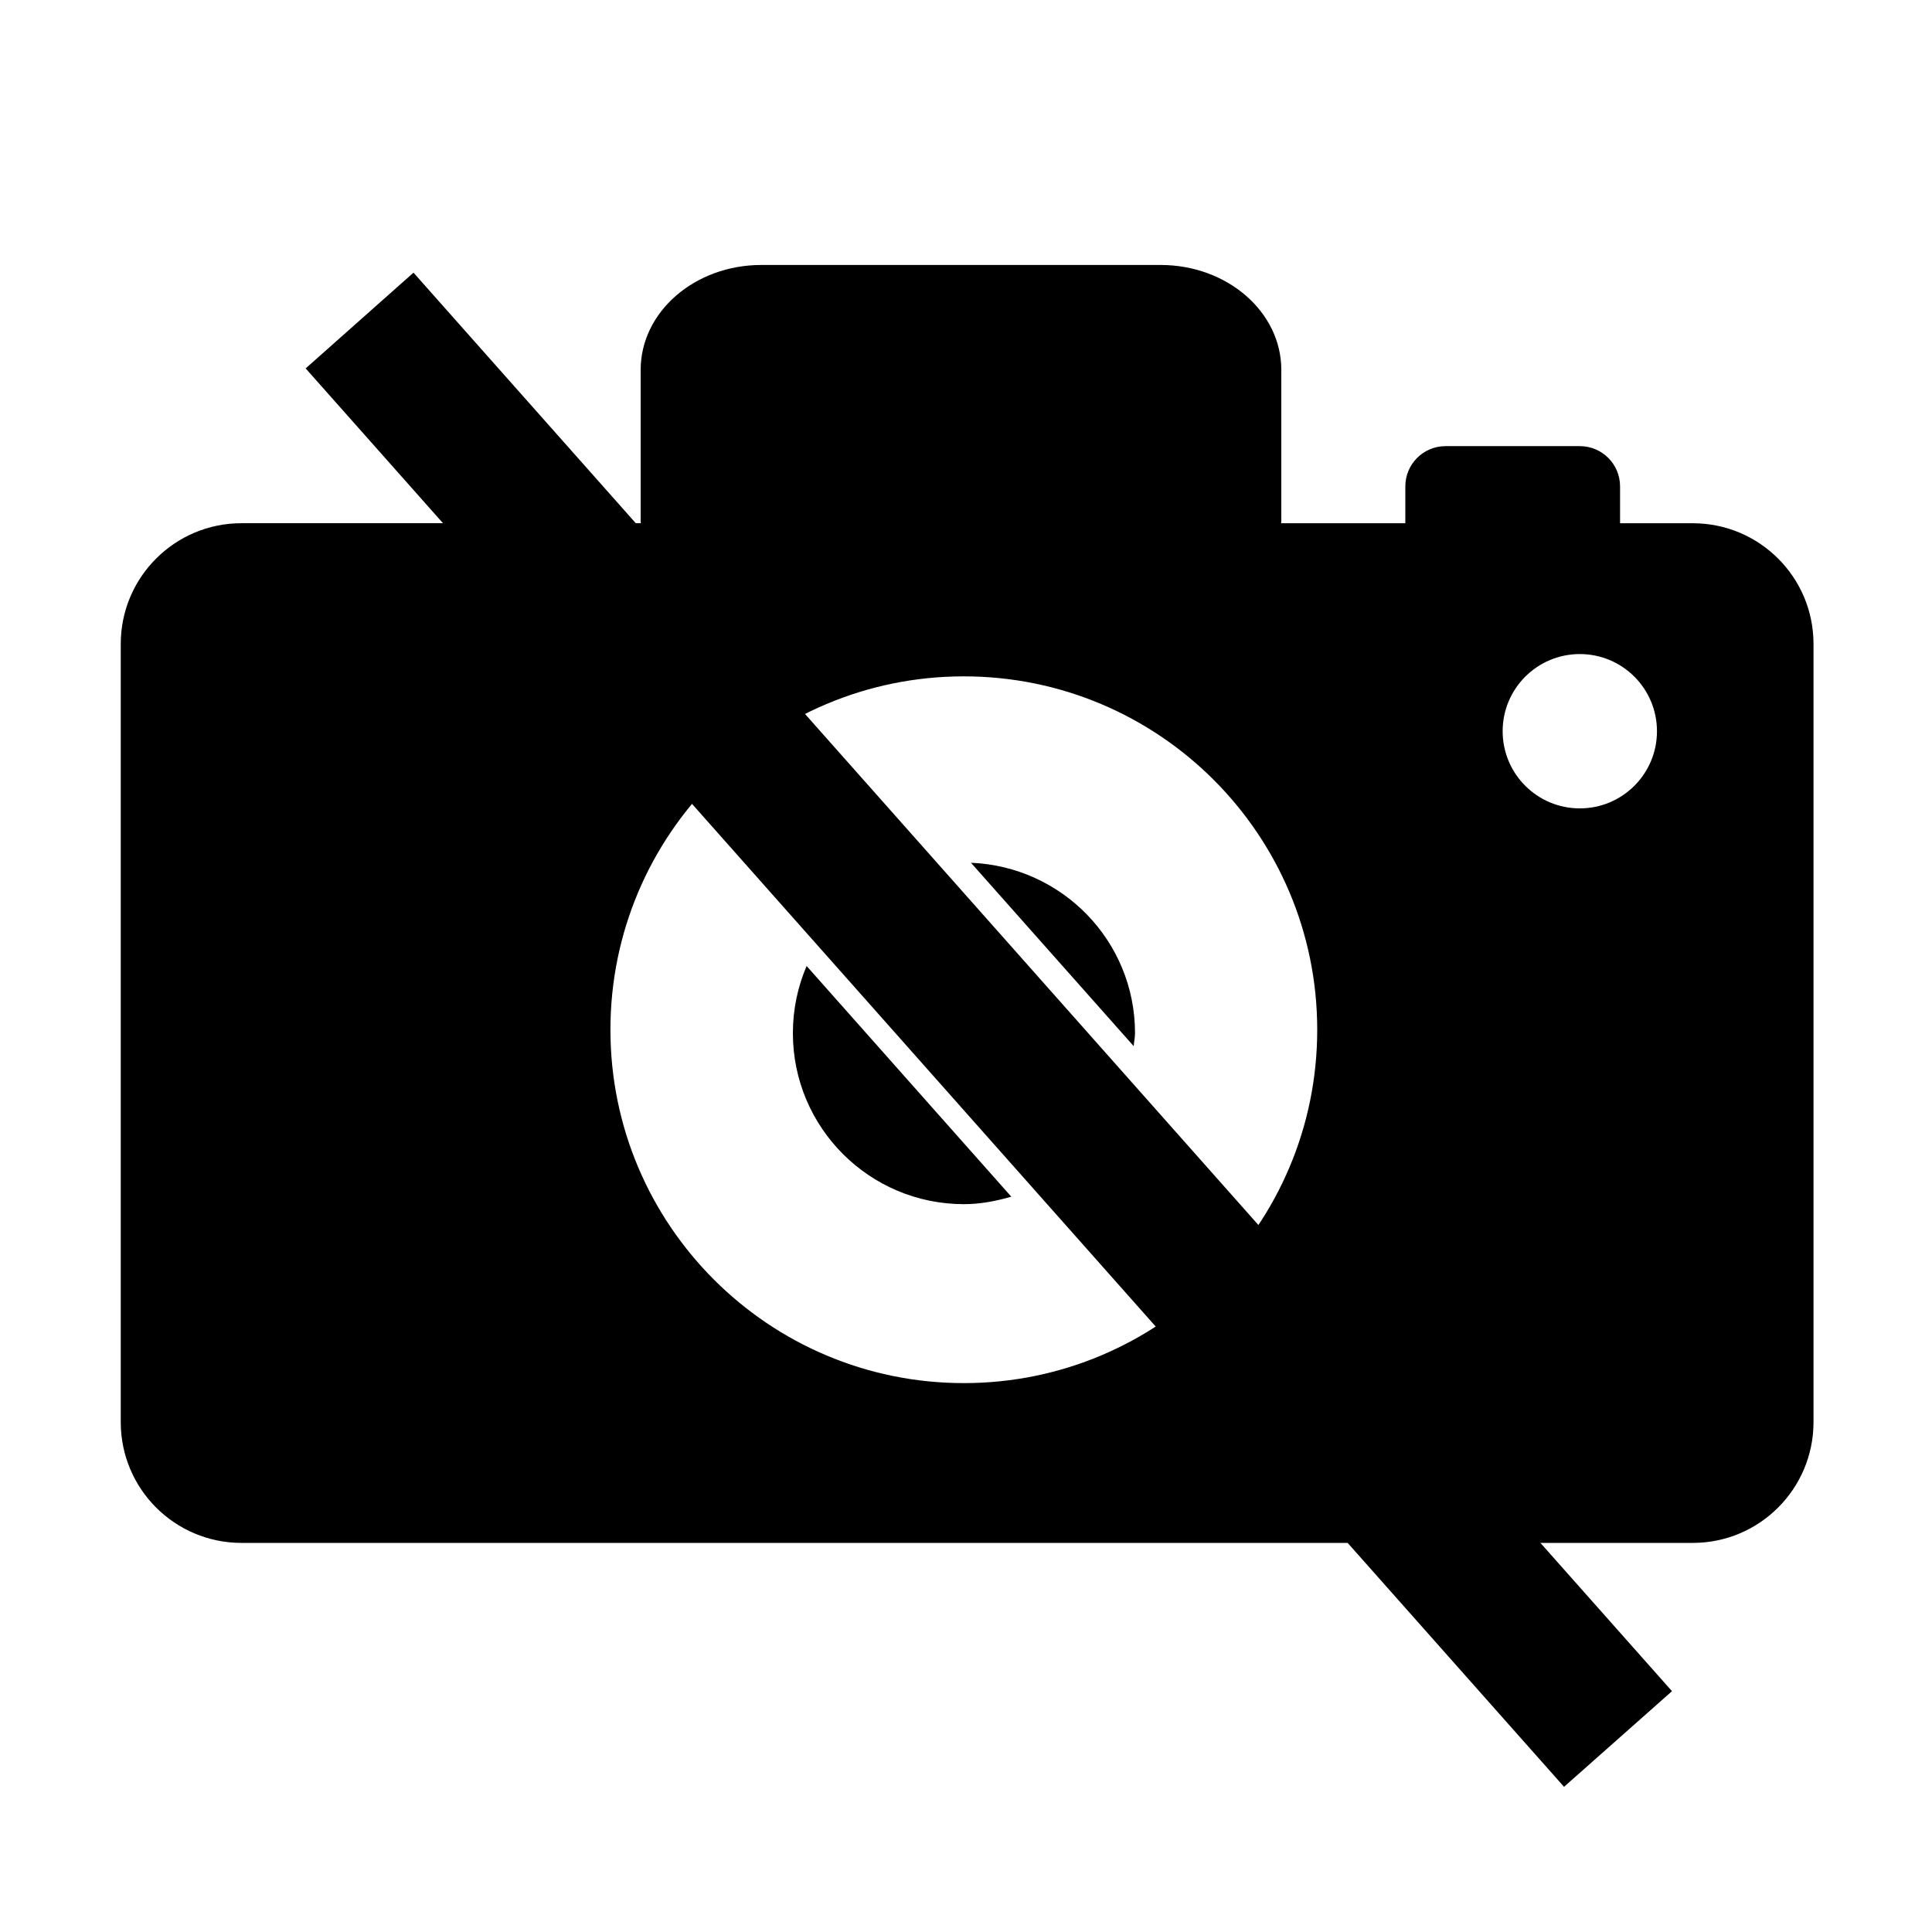<?xml version="1.0" encoding="utf-8"?>
<svg version="1.1" xmlns="http://www.w3.org/2000/svg" x="0px" y="0px" width="48px" height="48px" viewBox="0 0 48 48">
<path d="M42.057,13H40.25v-0.916c0-0.552-0.447-1-1-1h-3.335c-0.553,0-1,0.448-1,1V13h-3.086c0-0.015,0.005-0.029,0.005-0.044V9.19
	c0-1.44-1.343-2.607-3-2.607h-9.917c-1.657,0-3,1.167-3,2.607v3.765c0,0.015,0.005,0.029,0.005,0.044H6c-1.657,0-3,1.343-3,3v19.334
	c0,1.657,1.343,3,3,3h36.056c1.657,0,3-1.343,3-3V16C45.057,14.343,43.714,13,42.057,13z M23.946,34.363
	c-4.849,0-8.78-3.931-8.78-8.779c0-4.85,3.931-8.78,8.78-8.78c4.849,0,8.78,3.931,8.78,8.78
	C32.727,30.433,28.795,34.363,23.946,34.363z M39.25,20.084c-1.059,0-1.917-0.858-1.917-1.917s0.858-1.917,1.917-1.917
	s1.917,0.858,1.917,1.917S40.309,20.084,39.25,20.084z"/>
<polyline points="41.54,42.017 38.858,44.393 26.927,30.944 7.594,9.153 10.273,6.774 "/>
<path d="M20.04,24c-0.219,0.512-0.341,1.075-0.341,1.667c0,2.348,1.903,4.25,4.25,4.25c0.411,0,0.8-0.077,1.176-0.186L20.04,24z"/>
<path d="M28.166,25.991c0.009-0.108,0.033-0.213,0.033-0.324c0-2.288-1.811-4.139-4.076-4.232L28.166,25.991z"/>
</svg>
